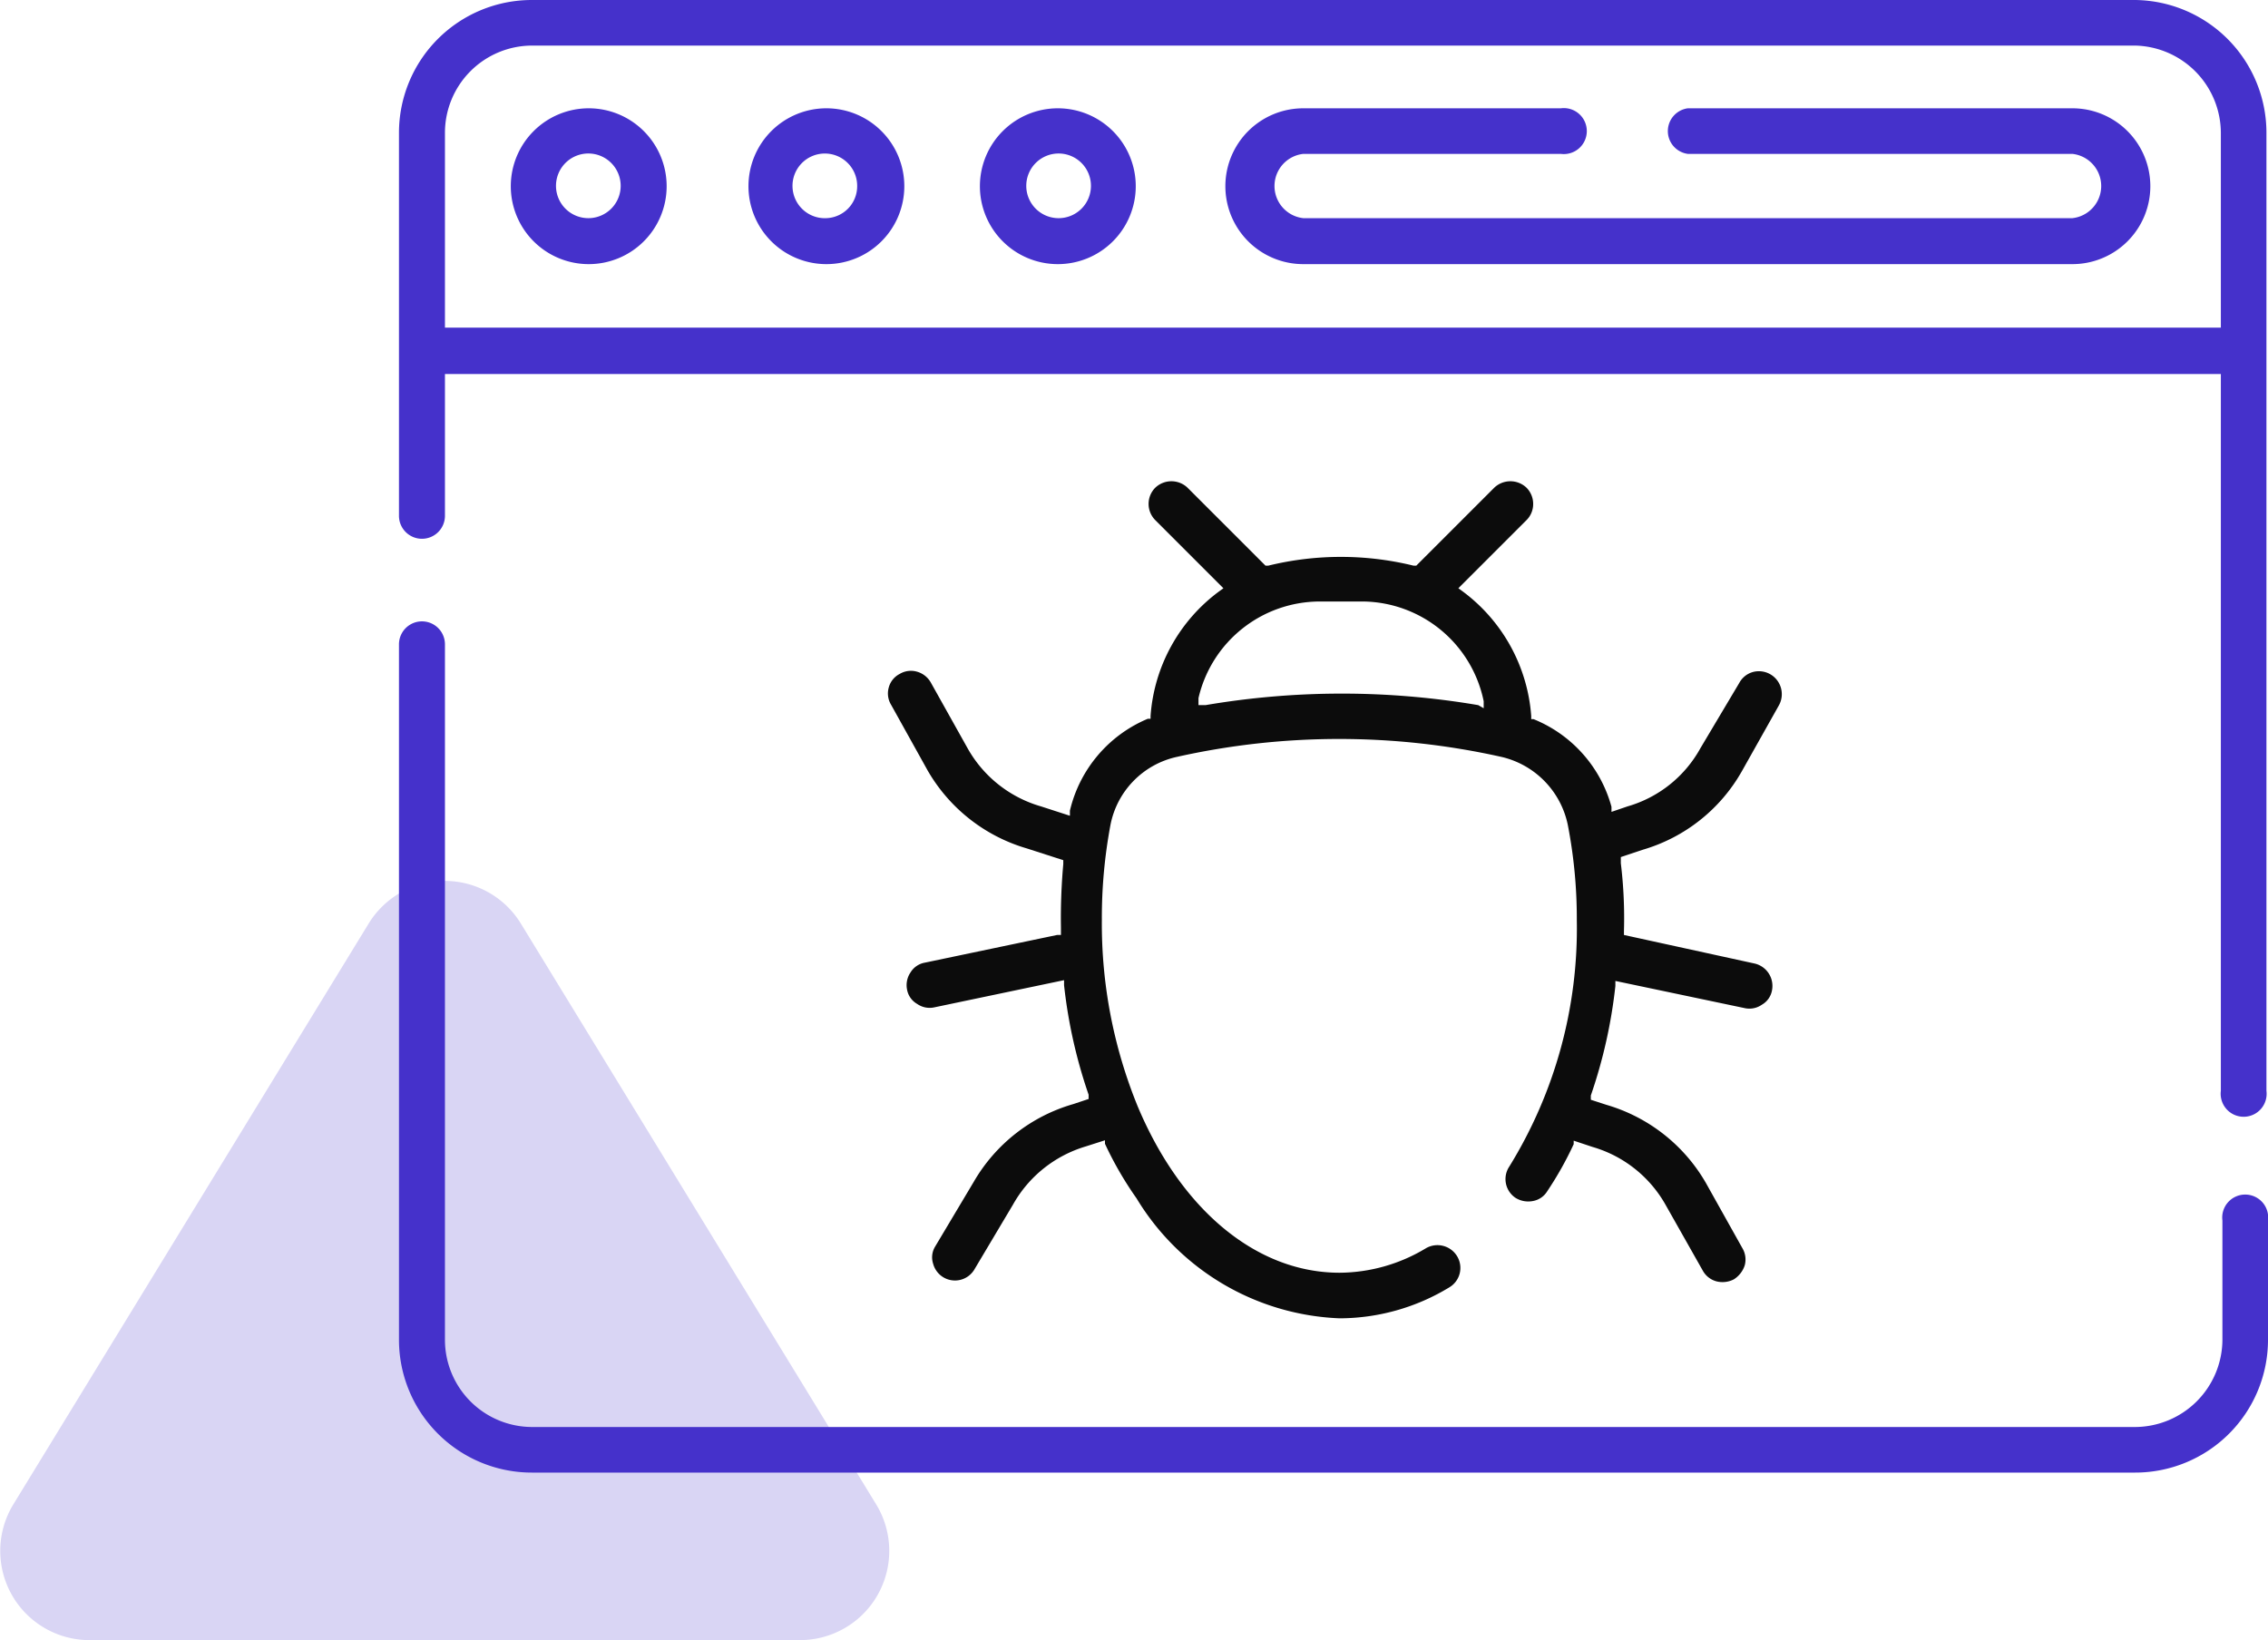 <svg xmlns="http://www.w3.org/2000/svg" viewBox="0 0 58.21 42.1"><defs><style>.cls-1{fill:#d9d5f4;}.cls-2{fill:#4531cb;}.cls-3{fill:#0c0c0c;}</style></defs><title>Bugs</title><g id="Layer_2" data-name="Layer 2"><g id="Layer_1-2" data-name="Layer 1"><path class="cls-1" d="M22.49,38.62,13.37,23.71a2.29,2.29,0,0,0-3.91,0L.34,38.62a2.29,2.29,0,0,0,2,3.48H20.54A2.29,2.29,0,0,0,22.49,38.62Z"/><path class="cls-2" d="M15.11,2.78a2,2,0,1,0,2,2A2,2,0,0,0,15.11,2.78Zm0,2.82a.83.83,0,1,1,.82-.82A.83.83,0,0,1,15.11,5.6Z"/><path class="cls-2" d="M21.21,2.78a2,2,0,1,0,2,2A2,2,0,0,0,21.21,2.78Zm0,2.82A.83.83,0,1,1,22,4.78.82.82,0,0,1,21.21,5.6Z"/><path class="cls-2" d="M27.15,2.78a2,2,0,1,0,2,2A2,2,0,0,0,27.15,2.78Zm0,2.82A.83.83,0,1,1,28,4.78.83.83,0,0,1,27.15,5.6Z"/><path class="cls-2" d="M53.19,2.78H43.32a.59.59,0,0,0,0,1.17h9.87a.83.83,0,0,1,0,1.65H33.45a.83.83,0,0,1,0-1.65h6.61a.59.59,0,1,0,0-1.17H33.45a2,2,0,0,0,0,4H53.19a2,2,0,0,0,0-4Z"/><path class="cls-3" d="M44.71,19.79l.95-1.69a.59.59,0,0,0-.22-.79.59.59,0,0,0-.45-.06.57.57,0,0,0-.35.28l-1,1.68a3.12,3.12,0,0,1-1.87,1.49l-.41.14,0-.13a3.39,3.39,0,0,0-2-2.25l-.06,0v-.08a4.38,4.38,0,0,0-1.76-3.2l-.11-.08,1.75-1.75a.58.58,0,0,0,.17-.41.59.59,0,0,0-.17-.42.6.6,0,0,0-.83,0l-2,2-.07,0a7.84,7.84,0,0,0-3.73,0l-.07,0,0,0-2-2a.6.6,0,0,0-.83,0,.59.59,0,0,0,0,.83l1.75,1.75-.11.08a4.36,4.36,0,0,0-1.76,3.2v.07l-.07,0a3.4,3.4,0,0,0-2,2.36l0,.13-.74-.24a3.16,3.16,0,0,1-1.89-1.5l-.94-1.68a.59.59,0,0,0-.36-.28.56.56,0,0,0-.44.06.55.55,0,0,0-.28.35.56.56,0,0,0,.06.44l.94,1.69a4.34,4.34,0,0,0,2.55,2l.93.3v.1a15.54,15.54,0,0,0-.06,1.63V24l-.1,0-3.39.71a.54.54,0,0,0-.37.25.58.58,0,0,0-.09.44.53.53,0,0,0,.26.37.56.56,0,0,0,.43.09l3.34-.7v.13a12.91,12.91,0,0,0,.63,2.81l0,.11-.39.13a4.34,4.34,0,0,0-2.56,2L24,32a.53.53,0,0,0-.05.44A.58.58,0,0,0,25,32.6L26,30.92a3.18,3.18,0,0,1,1.86-1.49l.5-.16,0,.09a9,9,0,0,0,.81,1.4,6.38,6.38,0,0,0,5.21,3.08,5.44,5.44,0,0,0,2.81-.79.58.58,0,0,0,.21-.8.59.59,0,0,0-.8-.21,4.33,4.33,0,0,1-2.22.63c-2.12,0-4.06-1.6-5.18-4.27a12.39,12.39,0,0,1-.92-4.79,12.92,12.92,0,0,1,.22-2.43,2.22,2.22,0,0,1,1.7-1.75,19.08,19.08,0,0,1,8.34,0,2.26,2.26,0,0,1,1.7,1.75,12.6,12.6,0,0,1,.23,2.44,11.63,11.63,0,0,1-1.73,6.32.58.58,0,0,0,.16.81.62.62,0,0,0,.44.08.54.54,0,0,0,.37-.25,8.81,8.81,0,0,0,.68-1.21l0-.09.48.16a3.16,3.16,0,0,1,1.88,1.49l.95,1.68a.57.57,0,0,0,.35.28.63.63,0,0,0,.45-.05.67.67,0,0,0,.28-.36.57.57,0,0,0-.06-.44l-.94-1.68a4.35,4.35,0,0,0-2.55-2l-.4-.13,0-.11a12.91,12.91,0,0,0,.63-2.81l0-.13,3.33.7a.56.56,0,0,0,.43-.09.53.53,0,0,0,.26-.37.59.59,0,0,0-.46-.69L41.68,24v-.1a11.67,11.67,0,0,0-.08-1.74V22l.57-.19A4.31,4.31,0,0,0,44.71,19.79ZM37.94,18.1a20.86,20.86,0,0,0-7,0l-.18,0,0-.18a3.2,3.2,0,0,1,3.1-2.48H35A3.2,3.2,0,0,1,38.08,18l0,.18Z"/><path class="cls-2" d="M13.65,37.8H54.8a3.41,3.41,0,0,0,3.41-3.41V31.33a.59.59,0,1,0-1.17,0v3.06a2.25,2.25,0,0,1-2.24,2.24H13.65a2.24,2.24,0,0,1-2.23-2.24V16.54a.59.59,0,0,0-1.18,0V34.39A3.41,3.41,0,0,0,13.65,37.8Z"/><path class="cls-2" d="M10.83,13.83a.59.59,0,0,0,.59-.58V9.6H57V28a.59.59,0,1,0,1.17,0V3.41A3.41,3.41,0,0,0,54.8,0H13.65a3.41,3.41,0,0,0-3.41,3.41v9.84A.59.59,0,0,0,10.83,13.83Zm.59-10.42a2.24,2.24,0,0,1,2.23-2.24H54.8A2.25,2.25,0,0,1,57,3.41v5H11.42Z"/></g></g></svg>
